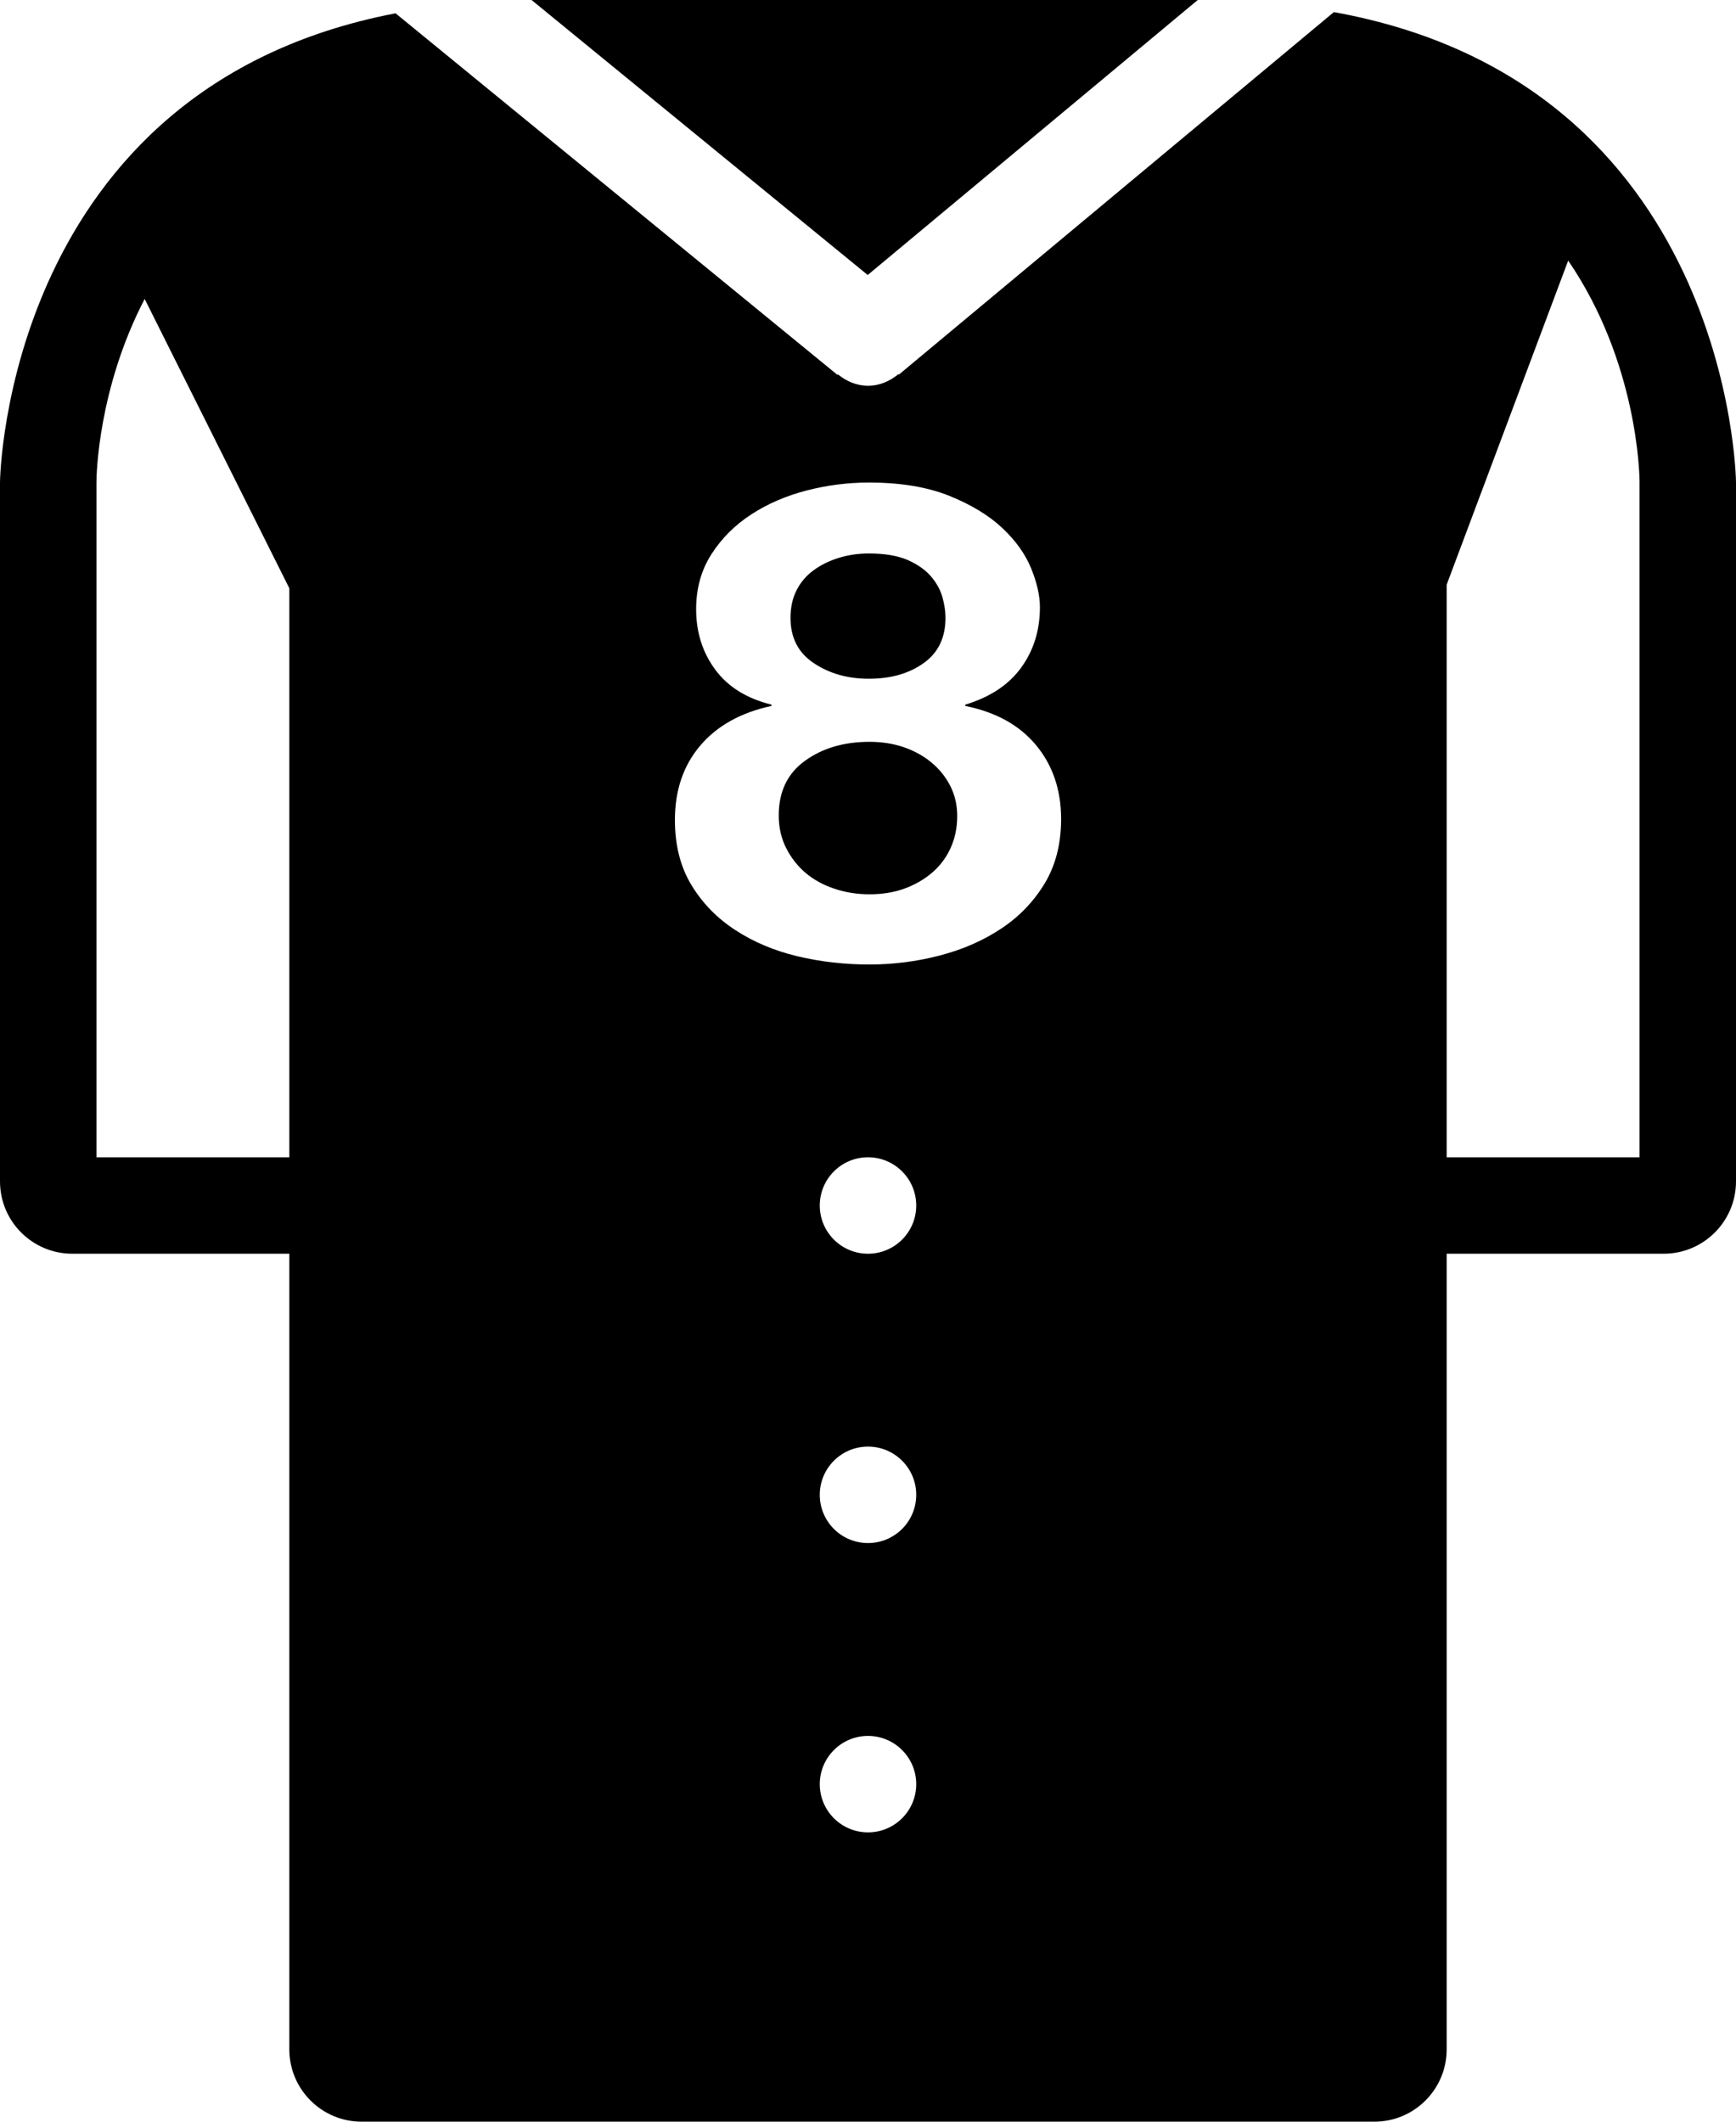<?xml version="1.0" encoding="iso-8859-1"?>
<!-- Generator: Adobe Illustrator 16.0.4, SVG Export Plug-In . SVG Version: 6.00 Build 0)  -->
<!DOCTYPE svg PUBLIC "-//W3C//DTD SVG 1.1//EN" "http://www.w3.org/Graphics/SVG/1.1/DTD/svg11.dtd">
<svg version="1.1" id="Layer_1" xmlns="http://www.w3.org/2000/svg" xmlns:xlink="http://www.w3.org/1999/xlink" x="0px" y="0px"
	 width="36px" height="44px" viewBox="0 0 36 44" style="enable-background:new 0 0 36 44;" xml:space="preserve">
<g id="_x31_145-baseball-jersey_x40_2x.png">
	<g>
		<path d="M24.838,0H11.023l6.971,5.703L24.838,0z M27.661,0.251L18.64,7.769l-0.008-0.011C18.458,7.902,18.243,8,18,8
			c-0.24,0-0.452-0.096-0.624-0.237l-0.009,0.012L8.203,0.276C0.132,1.822,0,9.909,0,10v13v1.5C0,25.328,0.671,26,1.5,26H3h3v15v1.5
			C6,43.328,6.671,44,7.5,44H9h18h1.5c0.829,0,1.5-0.672,1.5-1.5V41V26h3h1.5c0.829,0,1.5-0.672,1.5-1.5V23V10
			C36,9.909,35.868,1.73,27.661,0.251z M6,24H3H2v-1V10c0-0.154,0.036-1.949,1-3.8l3,6V24z M18,38c-0.552,0-1-0.447-1-1
			c0-0.552,0.448-1,1-1s1,0.448,1,1C19,37.553,18.552,38,18,38z M18,32c-0.552,0-1-0.447-1-1s0.448-1,1-1s1,0.447,1,1
			S18.552,32,18,32z M18,26c-0.552,0-1-0.447-1-1s0.448-1,1-1s1,0.447,1,1S18.552,26,18,26z M21.662,18.324
			c-0.228,0.376-0.528,0.688-0.902,0.935c-0.374,0.248-0.799,0.434-1.274,0.557c-0.476,0.124-0.961,0.186-1.456,0.186
			c-0.516,0-1.014-0.057-1.494-0.171c-0.48-0.115-0.91-0.296-1.289-0.544c-0.379-0.247-0.683-0.559-0.91-0.935
			s-0.341-0.824-0.341-1.347c0-0.614,0.174-1.128,0.523-1.54c0.349-0.412,0.842-0.688,1.479-0.825v-0.027
			c-0.516-0.128-0.905-0.371-1.168-0.729c-0.263-0.357-0.394-0.774-0.394-1.251c0-0.431,0.106-0.811,0.318-1.141
			s0.488-0.605,0.827-0.825s0.721-0.385,1.145-0.495c0.425-0.109,0.854-0.165,1.29-0.165c0.657,0,1.213,0.092,1.668,0.275
			c0.455,0.184,0.821,0.405,1.1,0.667c0.278,0.261,0.478,0.541,0.599,0.838c0.121,0.298,0.182,0.566,0.182,0.805
			c0,0.477-0.129,0.894-0.387,1.251s-0.645,0.614-1.16,0.77v0.027c0.637,0.129,1.127,0.401,1.471,0.818s0.516,0.928,0.516,1.533
			C22.003,17.504,21.89,17.948,21.662,18.324z M34,23v1h-1h-3V12.125l2.52-6.721C33.954,7.502,34,9.823,34,10V23z M16.877,13.753
			c0.323,0.216,0.703,0.323,1.138,0.323c0.455,0,0.834-0.107,1.137-0.323c0.304-0.215,0.455-0.529,0.455-0.941
			c0-0.128-0.02-0.268-0.061-0.419s-0.119-0.296-0.235-0.434c-0.116-0.137-0.278-0.252-0.485-0.344
			c-0.207-0.091-0.478-0.137-0.811-0.137c-0.212,0-0.417,0.029-0.614,0.089c-0.197,0.06-0.372,0.145-0.523,0.255
			c-0.152,0.109-0.271,0.247-0.356,0.412s-0.129,0.357-0.129,0.577C16.392,13.224,16.553,13.538,16.877,13.753z M19.311,15.809
			c-0.167-0.138-0.359-0.242-0.576-0.316c-0.217-0.073-0.453-0.109-0.705-0.109c-0.526,0-0.971,0.13-1.335,0.392
			c-0.364,0.261-0.546,0.639-0.546,1.134c0,0.248,0.05,0.473,0.152,0.674c0.101,0.201,0.235,0.373,0.402,0.516
			c0.167,0.142,0.366,0.252,0.599,0.33c0.232,0.078,0.475,0.116,0.728,0.116c0.263,0,0.503-0.038,0.72-0.116s0.41-0.188,0.577-0.33
			c0.167-0.143,0.295-0.314,0.387-0.516c0.091-0.201,0.136-0.422,0.136-0.66c0-0.229-0.048-0.438-0.144-0.625
			C19.609,16.108,19.478,15.946,19.311,15.809z"/>
	</g>
</g>
<g>
</g>
<g>
</g>
<g>
</g>
<g>
</g>
<g>
</g>
<g>
</g>
<g>
</g>
<g>
</g>
<g>
</g>
<g>
</g>
<g>
</g>
<g>
</g>
<g>
</g>
<g>
</g>
<g>
</g>
</svg>
